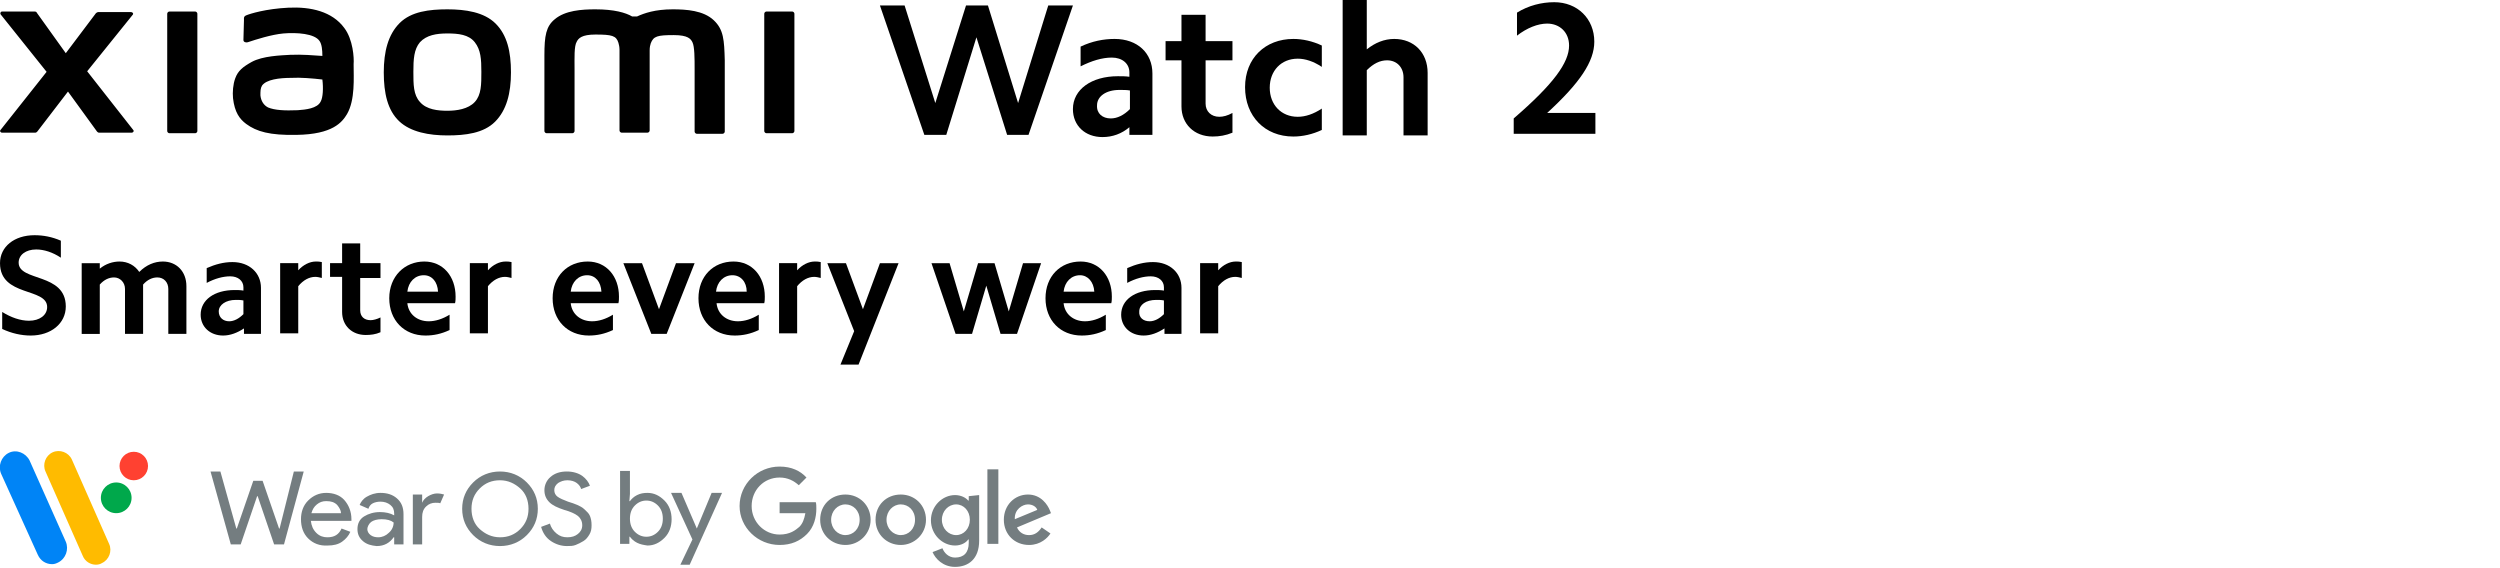 <?xml version="1.0" encoding="UTF-8"?><svg id="a" xmlns="http://www.w3.org/2000/svg" width="160.87mm" height="36.55mm" viewBox="0 0 456 103.6"><path d="m183.7,24.6l-5.6-17.8-5.5,17.8h-4L160.5,1h4.5l5.6,17.8,5.6-17.8h4l5.5,17.8,5.5-17.8h4.5l-8.1,23.6h-3.9Z"/><path d="m201.1,25c-3.2,0-5.4-2.1-5.4-5.1,0-3.6,3.4-6,8.2-6,.7,0,1.4,0,2.1.1v-.8c0-1.6-1.3-2.7-3.2-2.7-1.8,0-3.7.6-5.7,1.6v-3.6c2.1-1,4.2-1.4,6.2-1.4,4.2,0,6.9,2.6,6.9,6.3v11.2h-4.2v-1.4c-1.4,1.2-3.1,1.8-4.9,1.8h0Zm1.5-3.4c1.2,0,2.4-.6,3.5-1.7v-3.4c-.6-.1-1.2-.1-1.9-.1-2.5,0-4.1,1.2-4.1,2.8-.1,1.5,1,2.4,2.5,2.4h0Z"/><path d="m224.8,7.5v3.5h-4.9v7.9c0,1.4,1,2.4,2.5,2.4.7,0,1.5-.2,2.4-.7v3.6c-1.2.5-2.4.7-3.6.7-3.4,0-5.7-2.3-5.7-5.5v-8.4h-2.9v-3.5h2.9V2.7h4.4v4.8h4.9Z"/><path d="m235.9,7.1c1.7,0,3.5.4,5.2,1.2v3.9c-1.5-1-3-1.5-4.4-1.5-3,0-5.1,2.2-5.1,5.3s2.1,5.3,5.1,5.3c1.4,0,2.9-.5,4.4-1.5v3.9c-1.7.8-3.5,1.2-5.2,1.2-5.2,0-8.8-3.7-8.8-9s3.7-8.8,8.8-8.8h0Z"/><path d="m249.3,0v9c1.5-1.2,3.2-1.9,5-1.9,3.6,0,6.1,2.5,6.1,6.2v11.4h-4.4v-10.6c0-1.8-1.2-3.1-3-3.1-1.3,0-2.5.6-3.7,1.8v11.9h-4.4V0h4.4Z"/><path d="m81.6,1.7c-3.3,0-6.6.4-8.7,2.5-2.1,2.1-2.9,5.2-2.9,9s.7,6.9,2.8,8.9,5.5,2.6,8.8,2.6,6.6-.4,8.7-2.5,2.9-5.2,2.9-9-.7-6.8-2.8-8.9c-2.1-2.1-5.5-2.6-8.8-2.6h0Zm5,16.9c-1.2,1.3-3.3,1.6-5,1.6s-3.8-.2-5-1.6c-1.2-1.3-1.2-3.2-1.2-5.5s.1-4.1,1.2-5.4c1.2-1.3,3-1.6,5-1.6s3.9.2,5,1.6,1.2,3.1,1.2,5.4,0,4.2-1.2,5.5h0ZM35.6,2.1h-4.7c-.2,0-.4.2-.4.4v21.4c0,.2.2.4.4.4h4.7c.2,0,.4-.2.4-.4V2.5c0-.2-.2-.4-.4-.4ZM15.9,13L24.2,2.7c.2-.2,0-.5-.3-.5h-6c-.1,0-.3.1-.4.2l-5.5,7.3L6.7,2.3c0-.1-.2-.2-.3-.2H.4C.1,2.1,0,2.4.1,2.6l8.4,10.5L.1,23.7c-.2.2,0,.5.3.5h6c.2,0,.3-.1.4-.2l5.6-7.3,5.3,7.3c.1.1.2.2.4.2h5.9c.3,0,.5-.3.3-.5l-8.4-10.7h0ZM130.2,3.7c-1.9-1.8-5-2-7.5-2-3.2,0-5.2.7-6.5,1.3h-.9c-1.2-.7-3.3-1.3-6.7-1.3-2.5,0-5.5.2-7.4,1.8-1.6,1.3-1.9,3-1.9,6.6v13.8c0,.2.2.4.4.4h4.7c.2,0,.4-.2.4-.4v-11.3c0-2-.1-4.2.4-5,.3-.6.9-1.3,3.4-1.3,3,0,3.8.2,4.2,1.5.1.3.2.8.2,1.3v14.7c0,.2.2.4.4.4h4.7c.2,0,.4-.2.4-.4v-14.6c0-.6.1-1,.2-1.3.5-1.3,1.2-1.5,4.2-1.5,2.6,0,3.1.7,3.4,1.3.4.8.4,2.9.4,5v11.3c0,.2.2.4.4.4h4.7c.2,0,.4-.2.4-.4v-13c-.1-3.7-.2-5.6-2-7.3h0Zm-67.4,1.4c-2.2-3-6.1-3.9-10.2-3.7-4.1.2-7,1.1-7.7,1.4-.5.2-.4.6-.4.8,0,.8-.1,2.8-.1,3.7,0,.4.5.5.8.4,1.5-.5,4.3-1.4,6.5-1.6,2.4-.2,5.7,0,6.6,1.4.4.6.5,1.6.5,2.7-1.5-.1-3.7-.3-5.9-.2-1.7.1-5,.2-7,1.3-1.6.9-2.5,1.6-3,3-.4,1.1-.5,2.5-.4,3.6.3,2.6,1.2,3.8,2.4,4.7,1.9,1.4,4.3,2.1,9.2,2,6.6-.1,8.3-2.3,9.2-3.8,1.5-2.6,1.2-6.6,1.2-9.1.1-1.1-.1-4.5-1.7-6.6h0Zm-4.3,13.4c-.6,1.3-2.8,1.5-4.2,1.6-2.4.1-4.2,0-5.4-.5-.8-.4-1.3-1.2-1.4-2.2,0-.8,0-1.3.3-1.8.8-1.1,3.1-1.4,5.4-1.4,1.5-.1,3.9.1,5.6.3.2,1.6.1,3.3-.3,4h0ZM144.5,2.1h-4.7c-.2,0-.4.2-.4.4v21.4c0,.2.2.4.4.4h4.7c.2,0,.4-.2.4-.4V2.5c0-.2-.2-.4-.4-.4Z"/><path d="m286.2,8.3c0-2.4-1.7-4-4-4-1.7,0-3.7.8-5.5,2.2V2.3c2.1-1.3,4.5-1.9,6.8-1.9,4.2,0,7.3,3,7.3,7.2,0,3.6-2.6,7.5-8.6,13h8.8v3.8h-14.9v-2.8c7.3-6.3,10.1-10.2,10.1-13.3h0Z"/><path d="m5.3,58.5c1.9,0,3.3-1,3.3-2.5,0-3.6-8.6-1.8-8.6-8,0-3,2.6-5.1,6.3-5.1,1.6,0,3.2.3,4.8,1v3.1c-1.5-1-3.1-1.5-4.5-1.5-1.9,0-3.2,1-3.2,2.4,0,3.5,8.6,1.8,8.6,8,0,3.1-2.7,5.3-6.4,5.3-1.7,0-3.5-.4-5.2-1.2v-3.1c1.6,1,3.3,1.6,4.9,1.6h0Z"/><path d="m18.2,48v1c1.1-.9,2.4-1.3,3.6-1.3,1.5,0,2.8.7,3.6,1.9,1.3-1.3,2.8-1.9,4.3-1.9,2.5,0,4.3,1.8,4.3,4.5v8.7h-3.3v-8.2c0-1.2-.8-2.1-2-2.1-.9,0-1.8.4-2.6,1.3v9h-3.3v-8.2c0-1.2-.9-2.1-2-2.1-.9,0-1.8.4-2.6,1.3v9h-3.3v-12.9s3.3,0,3.3,0Z"/><path d="m40.7,61.2c-2.4,0-4.1-1.6-4.1-3.8,0-2.7,2.5-4.5,6.2-4.5.5,0,1,0,1.6.1v-.6c0-1.2-1-2-2.4-2-1.3,0-2.8.4-4.3,1.2v-2.7c1.6-.7,3.1-1.1,4.7-1.1,3.1,0,5.2,2,5.2,4.7v8.4h-3.1v-1c-1.2.8-2.5,1.3-3.8,1.3h0Zm1.1-2.6c.9,0,1.8-.5,2.6-1.3v-2.5c-.5-.1-.9-.1-1.4-.1-1.8,0-3.1.9-3.1,2.1,0,1.1.8,1.8,1.9,1.8h0Z"/><path d="m54.4,48v1.3c.9-1,2.1-1.6,3.2-1.6.4,0,.7,0,1.1.1v2.9c-.4-.1-.8-.2-1.2-.2-1.1,0-2.2.6-3.1,1.7v8.6h-3.3v-12.8h3.3Z"/><path d="m69.4,48v2.7h-3.7v5.9c0,1.1.7,1.8,1.9,1.8.5,0,1.2-.2,1.8-.5v2.7c-.9.4-1.8.5-2.7.5-2.5,0-4.3-1.7-4.3-4.2v-6.4h-2.2v-2.5h2.2v-3.6h3.3v3.6h3.7Z"/><path d="m77.4,47.7c3.4,0,5.7,2.7,5.7,6.4,0,.4,0,.8-.1,1.2h-8.7c.2,2,1.8,3.3,3.9,3.3,1.2,0,2.5-.4,3.8-1.2v2.8c-1.5.7-2.9,1-4.4,1-3.9,0-6.6-2.8-6.6-6.8s2.8-6.7,6.4-6.7h0Zm-.1,2.5c-1.6,0-2.8,1.2-3,3h5.6c-.1-1.8-1.1-3-2.6-3Z"/><path d="m89,48v1.3c.9-1,2.1-1.6,3.2-1.6.4,0,.7,0,1.1.1v2.9c-.4-.1-.8-.2-1.2-.2-1.1,0-2.2.6-3.1,1.7v8.6h-3.3v-12.8h3.3Z"/><path d="m107.2,47.7c3.4,0,5.7,2.7,5.7,6.4,0,.4,0,.8-.1,1.2h-8.7c.2,2,1.8,3.3,3.9,3.3,1.2,0,2.5-.4,3.8-1.2v2.8c-1.5.7-2.9,1-4.4,1-3.9,0-6.6-2.8-6.6-6.8s2.7-6.7,6.4-6.7h0Zm-.1,2.5c-1.6,0-2.8,1.2-3,3h5.6c-.1-1.8-1.1-3-2.6-3Z"/><path d="m118.8,60.9l-5.1-12.9h3.4l3.1,8.4,3.1-8.4h3.4l-5.1,12.9h-2.8Z"/><path d="m133.8,47.7c3.4,0,5.7,2.7,5.7,6.4,0,.4,0,.8-.1,1.2h-8.7c.2,2,1.8,3.3,3.9,3.3,1.2,0,2.5-.4,3.8-1.2v2.8c-1.5.7-2.9,1-4.4,1-3.9,0-6.6-2.8-6.6-6.8s2.7-6.7,6.4-6.7h0Zm-.2,2.5c-1.6,0-2.8,1.2-3,3h5.6c0-1.8-1.1-3-2.6-3h0Z"/><path d="m145.4,48v1.3c.9-1,2.1-1.6,3.2-1.6.4,0,.7,0,1.1.1v2.9c-.4-.1-.8-.2-1.2-.2-1.1,0-2.2.6-3.1,1.7v8.6h-3.3v-12.8h3.3Z"/><path d="m153.3,66.5l2.5-6.1-4.9-12.4h3.4l3.1,8.4,3.1-8.4h3.4l-7.3,18.5h-3.3Z"/><path d="m182.5,60.9l-2.6-8.8-2.6,8.8h-3l-4.4-12.9h3.3l2.6,8.8,2.6-8.8h3l2.6,8.8,2.6-8.8h3.3l-4.4,12.9h-3Z"/><path d="m197.1,47.7c3.4,0,5.7,2.7,5.7,6.4,0,.4,0,.8-.1,1.2h-8.7c.2,2,1.8,3.3,3.9,3.3,1.2,0,2.5-.4,3.8-1.2v2.8c-1.5.7-2.9,1-4.4,1-3.9,0-6.6-2.8-6.6-6.8s2.7-6.7,6.4-6.7h0Zm-.1,2.5c-1.6,0-2.8,1.2-3,3h5.6c-.1-1.8-1.2-3-2.6-3h0Z"/><path d="m208.6,61.2c-2.4,0-4.1-1.6-4.1-3.8,0-2.7,2.5-4.5,6.2-4.5.5,0,1,0,1.6.1v-.6c0-1.2-1-2-2.4-2-1.3,0-2.8.4-4.3,1.2v-2.7c1.6-.7,3.1-1.1,4.7-1.1,3.1,0,5.2,2,5.2,4.7v8.4h-3.1v-1c-1.2.8-2.5,1.3-3.8,1.3h0Zm1.1-2.6c.9,0,1.8-.5,2.6-1.3v-2.5c-.5-.1-.9-.1-1.4-.1-1.9,0-3.1.9-3.1,2.1-.1,1.1.7,1.8,1.9,1.8h0Z"/><path d="m222.2,48v1.3c.9-1,2.1-1.6,3.2-1.6.4,0,.7,0,1.1.1v2.9c-.4-.1-.8-.2-1.2-.2-1.1,0-2.2.6-3.1,1.7v8.6h-3.3v-12.8h3.3Z"/><circle cx="21.2" cy="90.8" r="2.8" style="fill:#00a84b;"/><circle cx="24.4" cy="85" r="2.6" style="fill:#ff4131;"/><path d="m17.5,103c-1,0-2-.6-2.4-1.6l-6.8-15.4c-.6-1.3,0-2.9,1.3-3.5s2.9,0,3.5,1.3l6.8,15.4c.6,1.3,0,2.9-1.3,3.5-.3.2-.7.3-1.1.3h0Z" style="fill:#fb0;"/><path d="m9.5,102.9c-1.1,0-2.1-.6-2.6-1.7L.2,86.4c-.6-1.4,0-3.1,1.4-3.8,1.4-.7,3.1,0,3.8,1.4l6.6,14.8c.6,1.4,0,3.1-1.4,3.8-.4.2-.7.3-1.1.3h0Z" style="fill:#0084f6;"/><path d="m116.2,99c-.6-.3-1-.7-1.3-1.1h-.1v1.3h-1.7v-13.3h1.8v4.2l-.1,1.3h.1c.3-.4.7-.8,1.3-1.1s1.2-.4,1.9-.4c1.2,0,2.2.5,3.1,1.4s1.3,2.1,1.3,3.4-.4,2.5-1.3,3.4-1.9,1.4-3.1,1.4c-.7-.1-1.3-.2-1.9-.5h0Zm3.8-2c.6-.6.9-1.4.9-2.4s-.3-1.8-.9-2.4-1.3-.9-2.1-.9-1.5.3-2.1.9-.9,1.4-.9,2.4.3,1.8.9,2.4,1.3.9,2.1.9,1.5-.3,2.1-.9h0Z" style="fill:#747d80;"/><path d="m124.1,103l2.2-4.6-3.9-8.5h1.9l2.8,6.5h0l2.7-6.5h1.9l-5.9,13.1h-1.7Z" style="fill:#747d80;"/><path d="m134.9,92.3c0-4,3.3-7.2,7.3-7.2,2.2,0,3.8.8,4.9,2l-1.4,1.4c-.9-.8-2-1.4-3.5-1.4-2.9,0-5.1,2.3-5.1,5.2s2.3,5.2,5.1,5.2c1.9,0,2.9-.8,3.6-1.4.6-.6.9-1.4,1.1-2.5h-4.7v-2h6.6c.1.3.1.8.1,1.2,0,1.5-.4,3.3-1.7,4.6-1.3,1.3-2.9,2-5,2-4,0-7.3-3.2-7.3-7.1h0Zm19.3-2.1c-2.6,0-4.6,1.9-4.6,4.6s2.1,4.6,4.6,4.6,4.6-2,4.6-4.6-2-4.6-4.6-4.6Zm0,7.4c-1.4,0-2.6-1.2-2.6-2.8s1.2-2.8,2.6-2.8,2.6,1.1,2.6,2.8-1.2,2.8-2.6,2.8Zm10.1-7.4c-2.6,0-4.6,1.9-4.6,4.6s2.1,4.6,4.6,4.6,4.6-2,4.6-4.6-2-4.6-4.6-4.6Zm0,7.4c-1.4,0-2.6-1.2-2.6-2.8s1.2-2.8,2.6-2.8,2.6,1.1,2.6,2.8-1.2,2.8-2.6,2.8Zm12.4-7.1v.8h-.1c-.4-.5-1.3-1-2.4-1-2.3,0-4.4,2-4.4,4.6s2.1,4.6,4.4,4.6c1.1,0,2-.5,2.4-1.1h.1v.6c0,1.8-.9,2.7-2.5,2.7-1.2,0-2-.9-2.3-1.7l-1.8.7c.5,1.2,1.9,2.7,4.1,2.7,2.4,0,4.4-1.4,4.4-4.8v-8.3l-1.9.2h0Zm-2.3,7.1c-1.4,0-2.6-1.2-2.6-2.8s1.2-2.8,2.6-2.8,2.5,1.2,2.5,2.8-1.1,2.8-2.5,2.8Zm7.7,1.6h-2v-13.6h2v13.6q0-.1,0,0Zm5.6-1.6c-1,0-1.8-.5-2.2-1.4l6.2-2.6-.2-.5c-.4-1-1.6-2.9-4-2.9s-4.4,1.9-4.4,4.6,2,4.6,4.6,4.6c2.1,0,3.4-1.3,3.9-2.1l-1.6-1.1c-.6.9-1.3,1.4-2.3,1.4h0Zm-.2-5.6c.8,0,1.5.4,1.7,1l-4.1,1.7c-.1-1.8,1.4-2.7,2.4-2.7h0Z" style="fill:#747d80;"/><path d="m51.8,99.3h-1.8l-3-8.8h-.1l-3,8.8h-1.8l-3.7-13.3h1.8l2.9,10.4h.1l3-8.7h1.7l3,8.7h.1l2.6-10.4h1.8l-3.6,13.3h0Z" style="fill:#747d80;"/><path d="m56.2,98.2c-.9-.9-1.3-2.1-1.3-3.5,0-1.3.4-2.5,1.3-3.4s2-1.4,3.3-1.4,2.5.4,3.3,1.3,1.3,2.1,1.3,3.5v.3h-7.4c.1.9.4,1.6,1,2.2s1.3.8,2,.8c1.3,0,2.1-.5,2.6-1.6l1.6.6c-.3.7-.8,1.3-1.5,1.8s-1.6.7-2.6.7c-1.5.1-2.7-.4-3.6-1.3h0Zm5.3-6.1c-.5-.5-1.1-.7-2-.7-.7,0-1.2.2-1.7.6s-.8.9-1,1.6h5.4c0-.5-.3-1-.7-1.5h0Z" style="fill:#747d80;"/><path d="m66.2,98.7c-.7-.6-1-1.3-1-2.2,0-1,.4-1.8,1.2-2.3s1.8-.8,2.9-.8c1,0,1.9.2,2.6.6v-.3c0-.7-.2-1.2-.7-1.6s-1.1-.6-1.8-.6c-.5,0-1,.1-1.4.3s-.7.6-.8,1l-1.6-.7c.2-.5.6-1.1,1.3-1.5s1.5-.7,2.5-.7c1.2,0,2.2.3,3,1s1.2,1.6,1.2,2.9v5.5h-1.7v-1.3h-.1c-.7,1-1.7,1.6-3.1,1.6-1-.1-1.8-.3-2.5-.9h0Zm4.7-1.5c.6-.5.9-1.2.9-1.9-.5-.4-1.2-.6-2.2-.6-.8,0-1.5.2-1.9.5s-.7.9-.7,1.3.2.8.6,1.1.9.4,1.4.4c.7,0,1.4-.3,1.9-.8h0Z" style="fill:#747d80;"/><path d="m75.3,99.3v-9.1h1.7v1.5h0c.2-.5.6-.9,1.1-1.2s1.1-.5,1.6-.5,1,.1,1.3.2l-.7,1.6c-.2-.1-.5-.1-.9-.1-.6,0-1.2.2-1.7.7s-.7,1.1-.7,1.9v5h-1.7Z" style="fill:#747d80;"/><path d="m86.3,97.6c-1.3-1.3-2-2.9-2-4.8s.7-3.5,2-4.8,3-2,4.9-2,3.6.7,4.9,2,2,2.9,2,4.8-.7,3.5-2,4.8-3,2-4.9,2-3.6-.7-4.9-2h0Zm8.6-1.1c1-1,1.5-2.2,1.5-3.7s-.5-2.8-1.5-3.7-2.2-1.5-3.7-1.5-2.7.5-3.7,1.5-1.5,2.2-1.5,3.7.5,2.8,1.5,3.7,2.2,1.5,3.7,1.5,2.7-.5,3.7-1.5Z" style="fill:#747d80;"/><path d="m100.5,98.7c-.9-.6-1.5-1.5-1.8-2.6l1.6-.6c.2.7.6,1.3,1.2,1.8s1.2.7,2,.7,1.4-.2,1.9-.6.8-.9.8-1.6-.3-1.3-.8-1.7-1.4-.8-2.5-1.1c-1.2-.4-2.1-.8-2.7-1.4s-.9-1.3-.9-2.2.4-1.8,1.1-2.4c.8-.7,1.8-1,3-1,1.1,0,2.1.3,2.8.8s1.2,1.2,1.4,1.8l-1.6.6c-.1-.4-.4-.8-.8-1.1s-1-.5-1.7-.5-1.2.2-1.7.5c-.5.4-.7.8-.7,1.3s.2.9.6,1.2,1.1.6,1.9.9c.7.2,1.2.4,1.7.6.4.2.9.4,1.3.8s.8.7,1,1.2.3,1,.3,1.7-.1,1.2-.4,1.7-.6.9-1.1,1.2-.9.5-1.4.7-1,.2-1.6.2c-1,0-2-.3-2.9-.9h0Z" style="fill:#747d80;"/></svg>